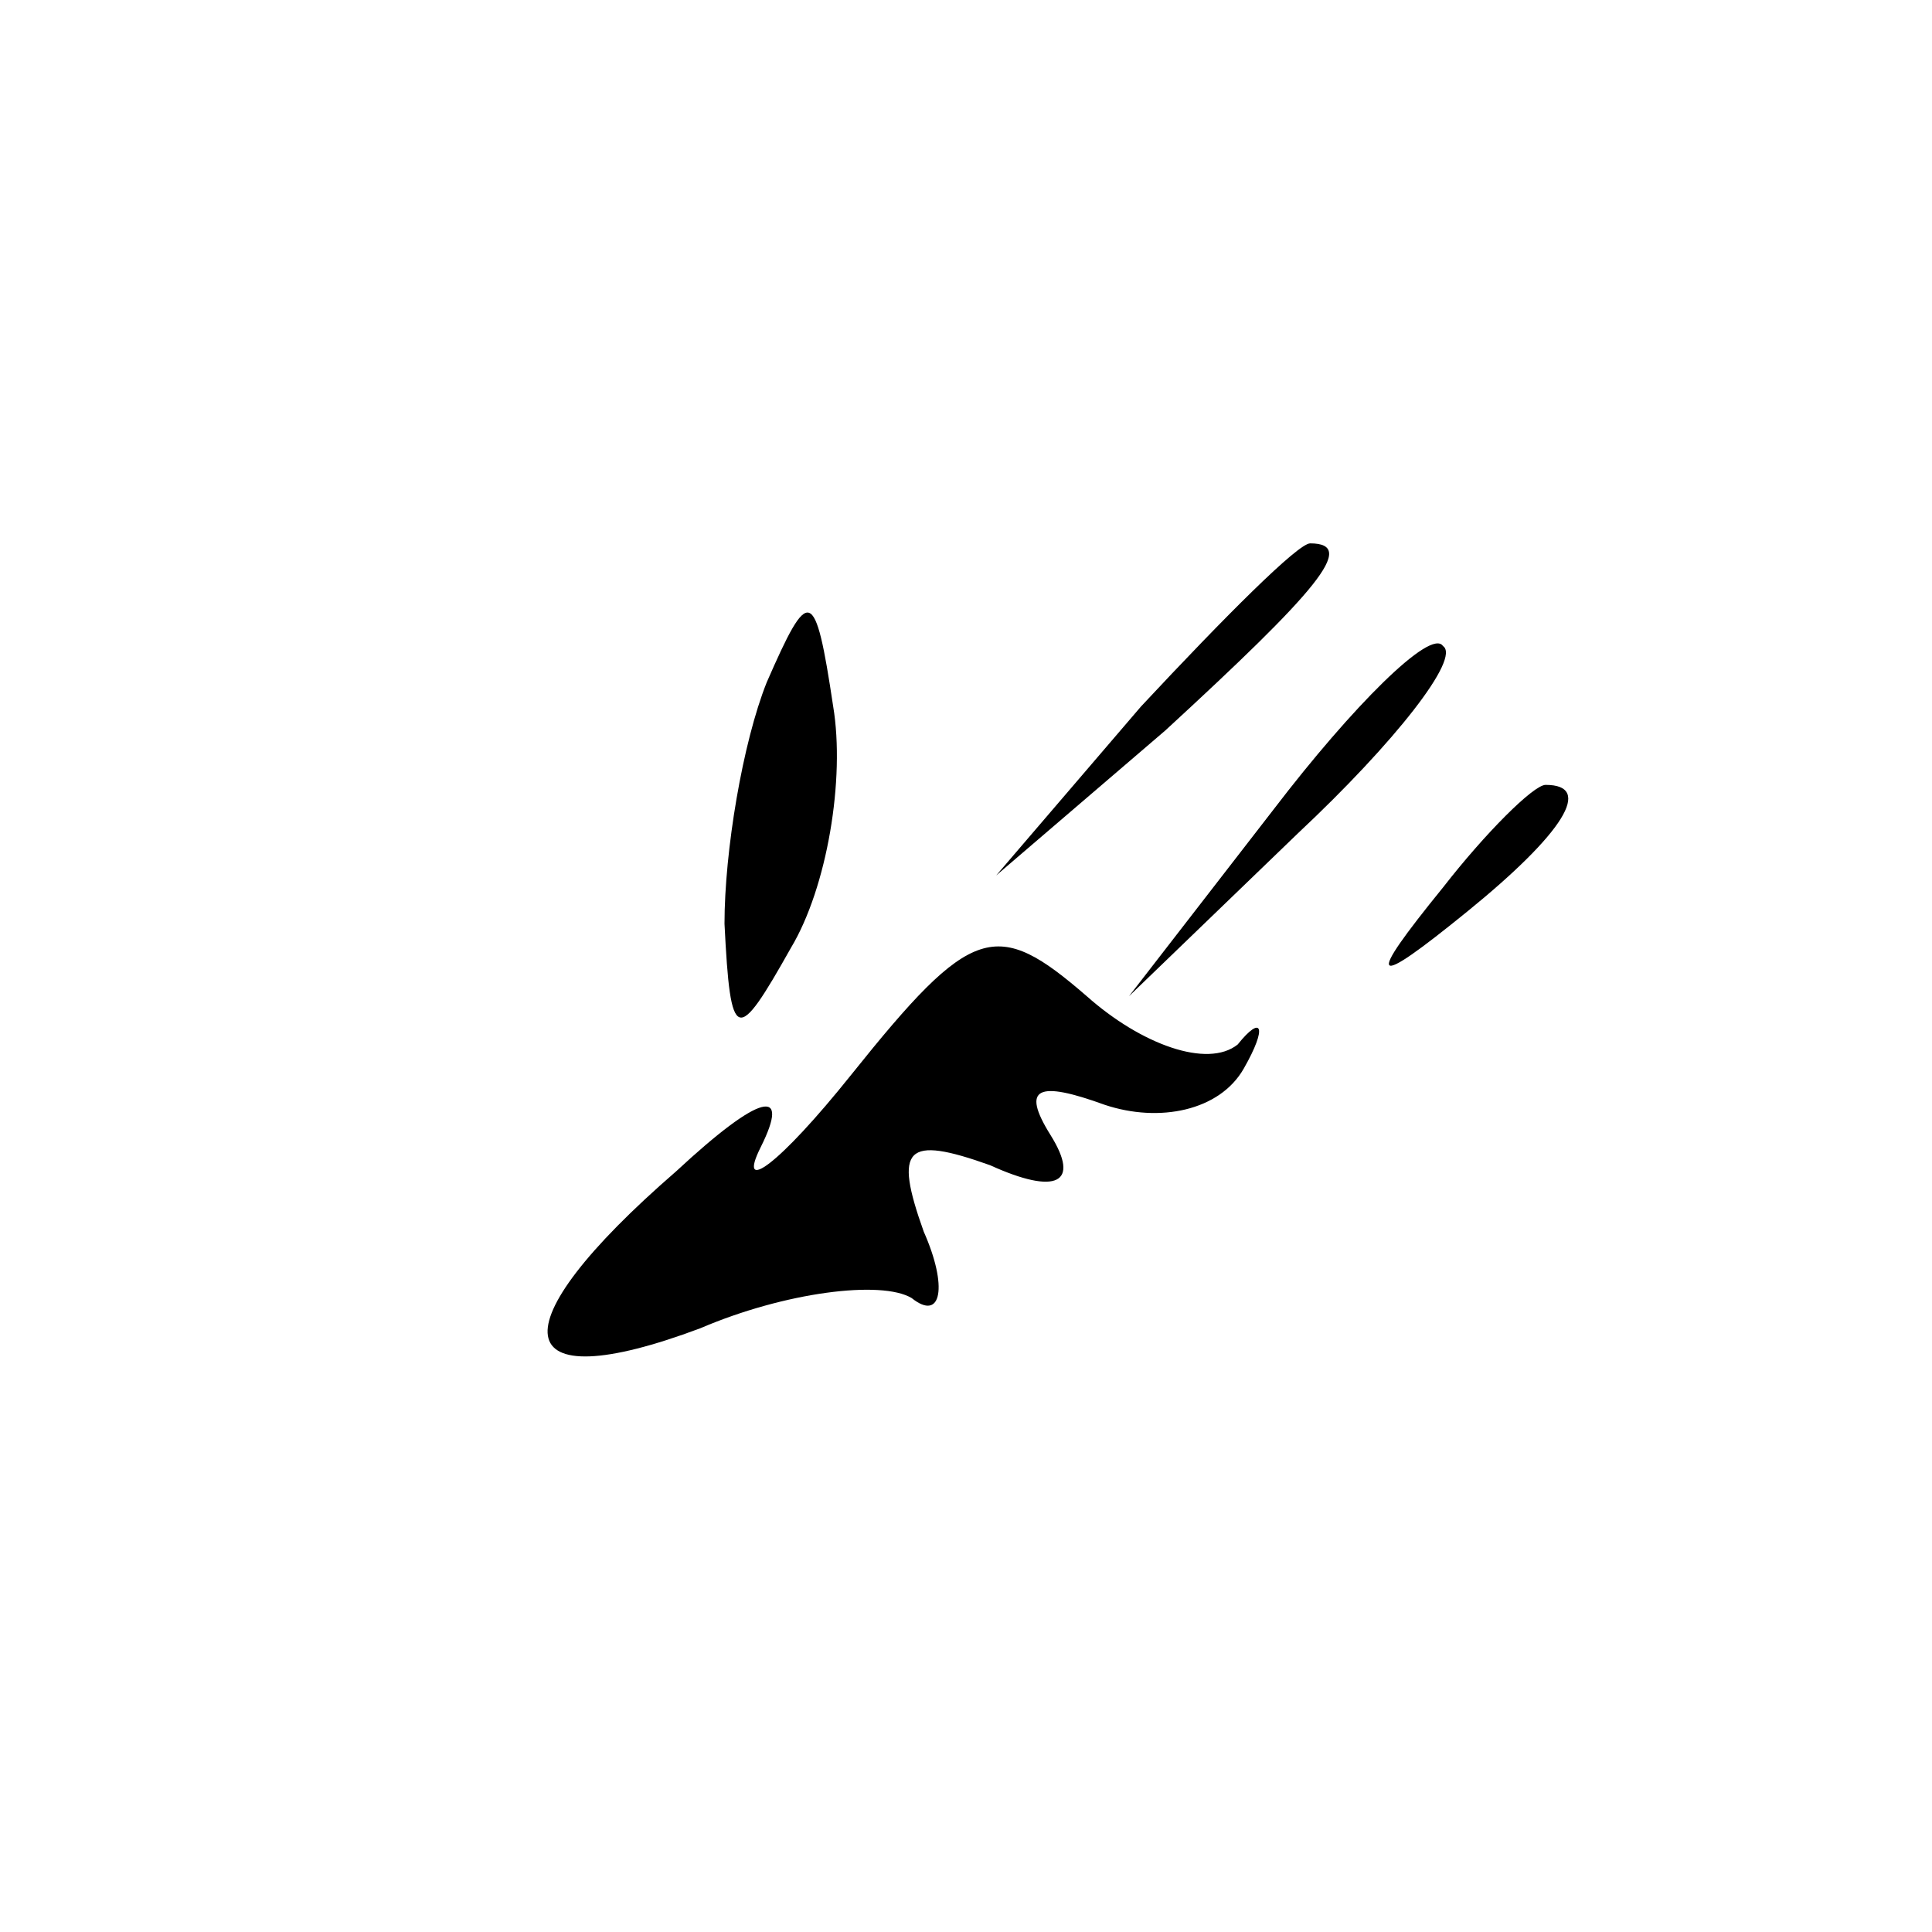<?xml version="1.0" standalone="no"?>
<!DOCTYPE svg PUBLIC "-//W3C//DTD SVG 20010904//EN"
 "http://www.w3.org/TR/2001/REC-SVG-20010904/DTD/svg10.dtd">
<svg version="1.0" xmlns="http://www.w3.org/2000/svg"
 width="32pt" height="32pt" viewBox="0 0 32 32"
 preserveAspectRatio="xMidYMid meet">
<g transform="translate(0,32) scale(0.1,-0.1)"
fill="#000000" stroke="none">
<path fill="#000000" stroke="none" d="M189 203 l-24 -28 28 24 c25 23 32 31
24 31 -2 0 -14 -12 -28 -27z"/>
<path fill="#000000" stroke="none" d="M127 207 c-4 -10 -7 -28 -7 -40 1 -20
2 -20 11 -4 6 10 9 28 7 40 -3 20 -4 20 -11 4z"/>
<path fill="#000000" stroke="none" d="M211 186 l-24 -31 28 27 c16 15 27 29
24 31 -2 3 -15 -10 -28 -27z"/>
<path fill="#000000" stroke="none" d="M239 173 c-13 -16 -12 -17 4 -4 16 13
21 21 13 21 -2 0 -10 -8 -17 -17z"/>
<path fill="#000000" stroke="none" d="M141 142 c-12 -15 -19 -20 -15 -12 5
10 0 9 -14 -4 -30 -26 -28 -38 4 -26 14 6 30 8 35 5 5 -4 6 2 2 11 -5 14 -3
16 11 11 11 -5 15 -3 10 5 -5 8 -2 9 9 5 9 -3 19 -1 23 6 4 7 3 9 -1 4 -5 -4
-16 0 -25 8 -15 13 -19 12 -39 -13z"/>
</g>
</svg>
